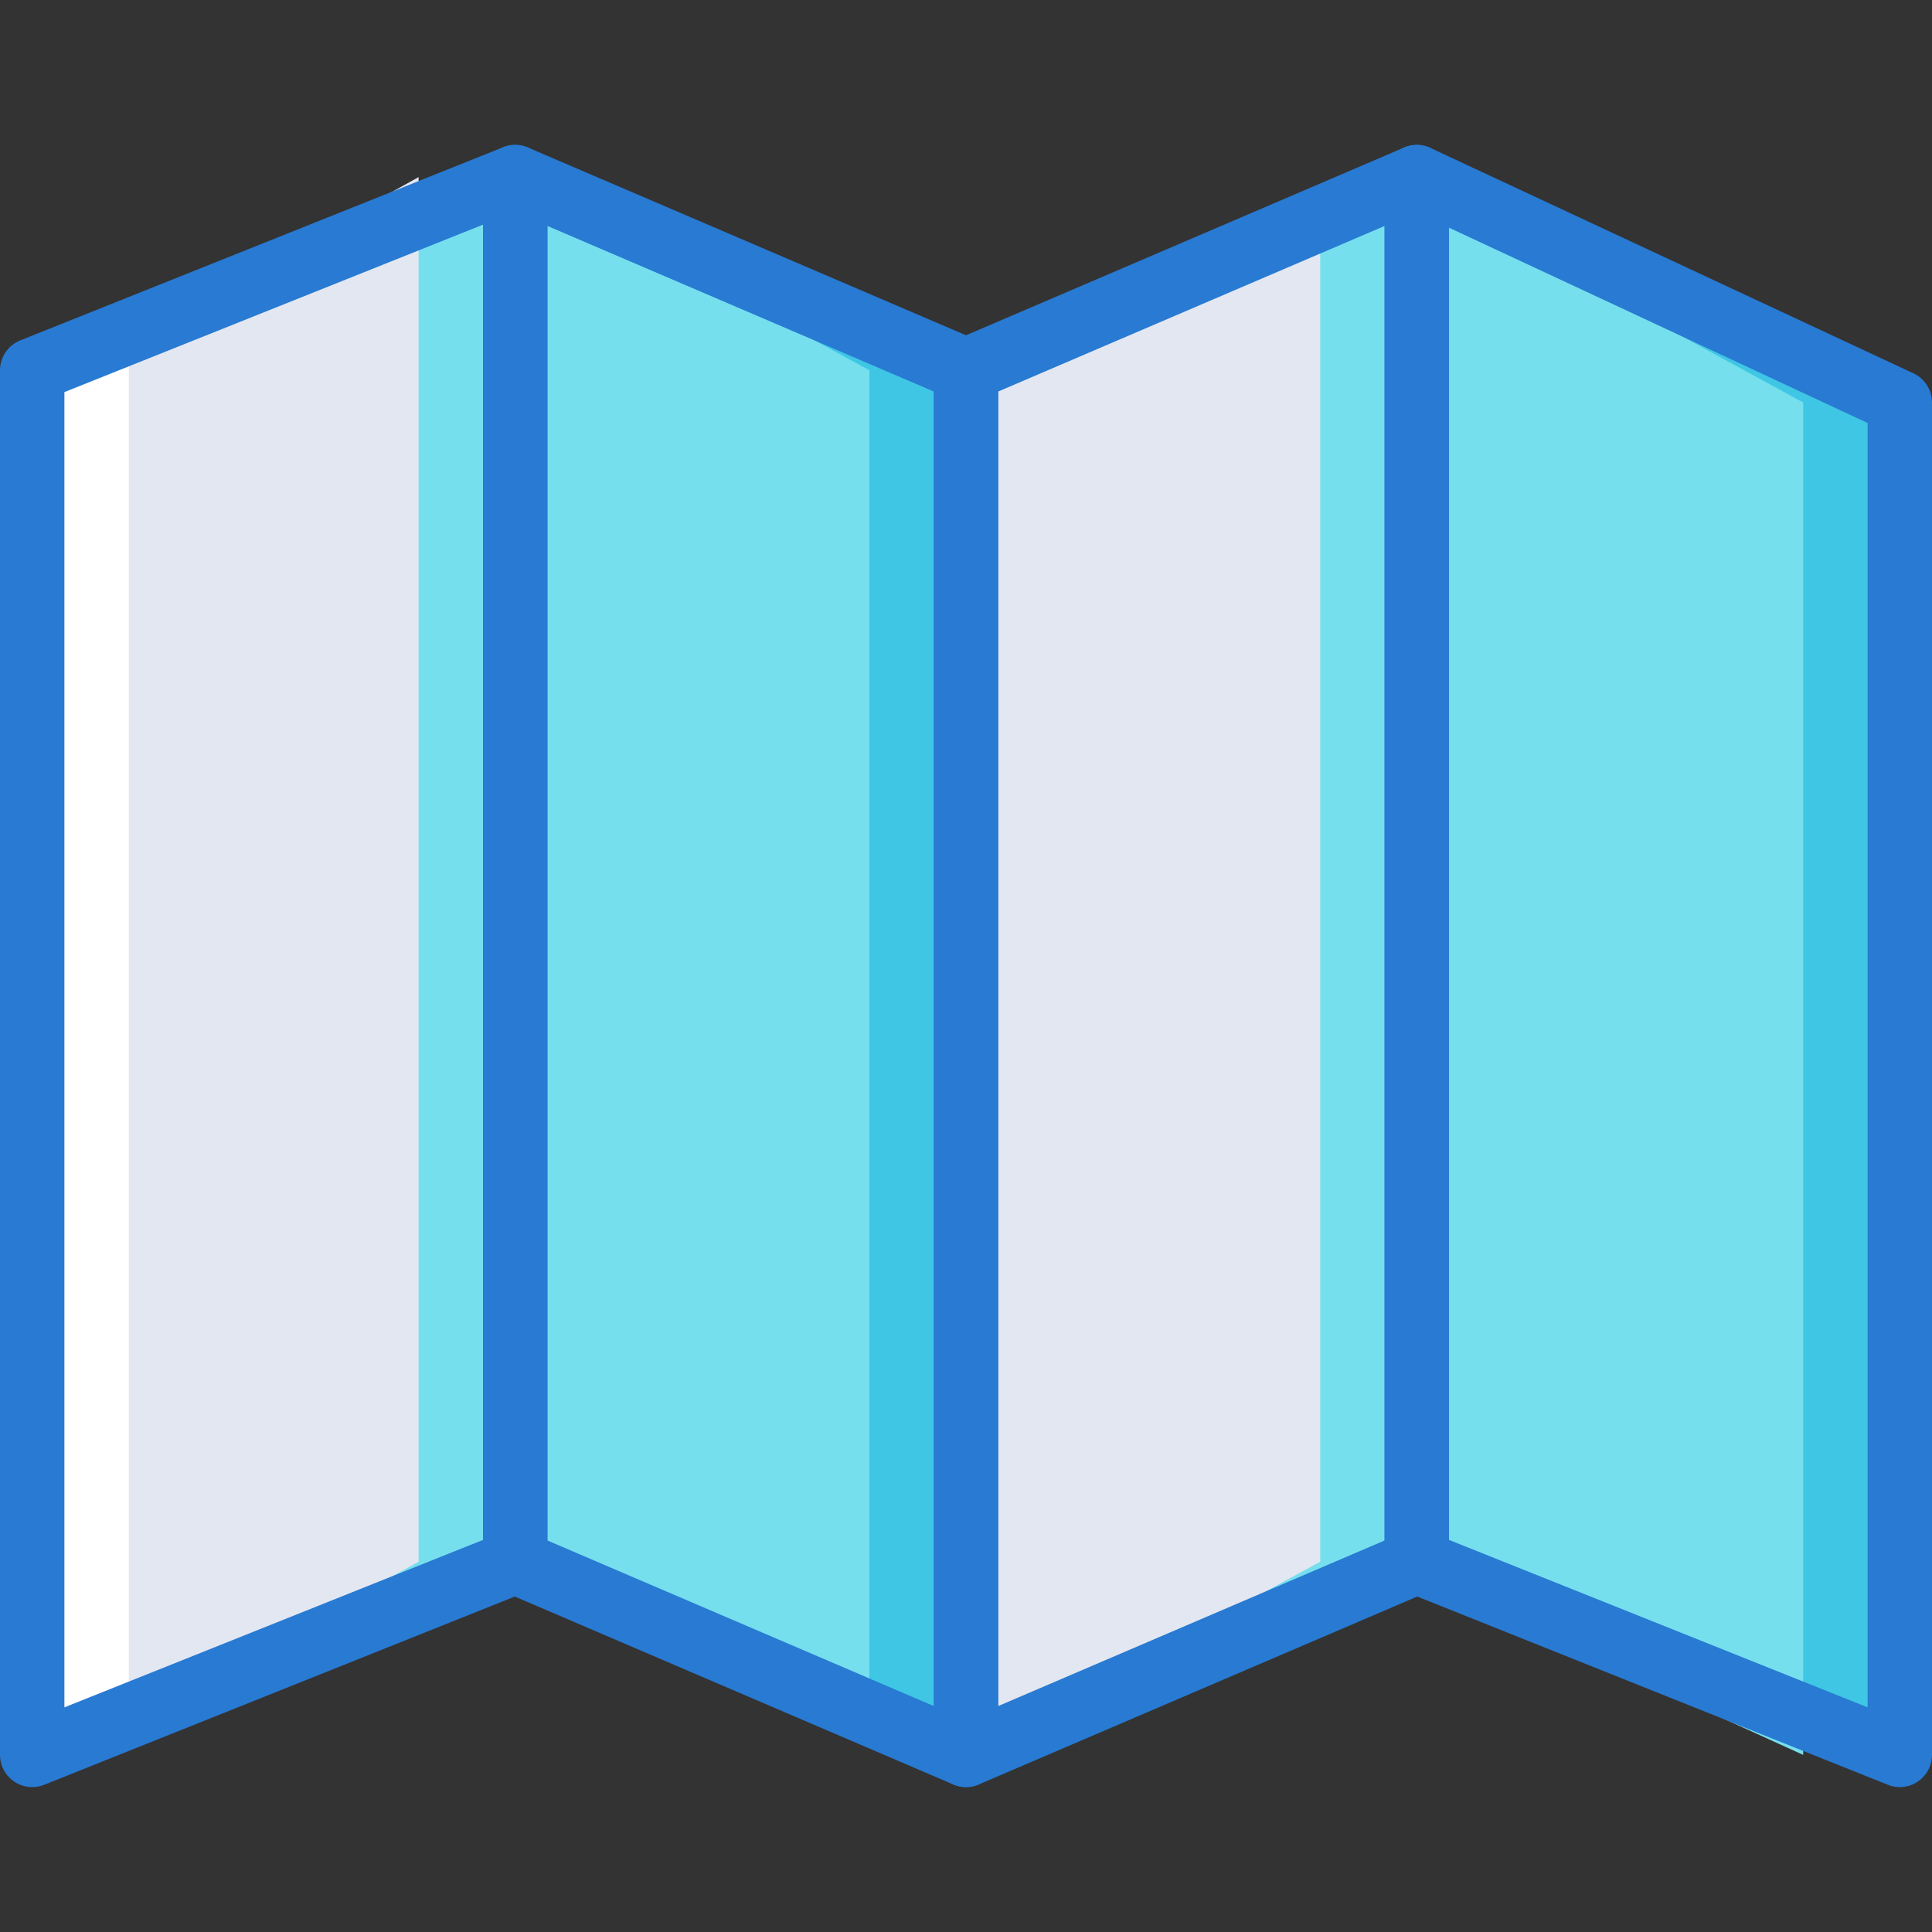 <?xml version="1.0"?>
<svg xmlns="http://www.w3.org/2000/svg" xmlns:xlink="http://www.w3.org/1999/xlink" version="1.1" id="Capa_1" x="0px" y="0px" viewBox="0 0 512 512" style="enable-background:new 0 0 512 512;" xml:space="preserve" width="512px" height="512px" class=""><rect x="0" y="0" width="512" height="512" fill="#333333" stroke="none"/><g><g>
	<polygon style="fill:#76DFEE" points="375.467,46.934 256,98.134 256,465.067 375.467,413.867  " data-original="#A4C2F7" class="" data-old_color="#76dfee"/>
	<polygon style="fill:#E3E7F2;" points="349.867,55.467 256,98.134 256,465.067 349.867,413.867  " data-original="#E3E7F2" class=""/>
	<polygon style="fill:#3FC6E5" points="256,465.067 136.533,413.867 136.533,46.934 256,98.134  " data-original="#7FACFA" class="" data-old_color="#3fc6e5"/>
	<polygon style="fill:#76DFEE" points="230.4,456.534 136.533,413.867 136.533,46.934 230.4,98.134  " data-original="#A4C2F7" class="" data-old_color="#76dfee"/>
	<polygon style="fill:#3FC6E5" points="503.467,473.601 384,422.401 384,55.467 503.467,106.667  " data-original="#7FACFA" class="" data-old_color="#3fc6e5"/>
	<g>
		<polygon style="fill:#76DFEE" points="477.867,465.067 384,422.401 384,55.467 477.867,106.667   " data-original="#A4C2F7" class="" data-old_color="#76dfee"/>
		<polygon style="fill:#76DFEE" points="136.533,413.867 59.733,448.001 59.733,81.067 136.533,46.934   " data-original="#A4C2F7" class="" data-old_color="#76dfee"/>
	</g>
	<polygon style="fill:#FFFFFF;" points="85.333,430.934 8.533,465.067 8.533,98.134 85.333,64.001  " data-original="#FFFFFF" class=""/>
	<polygon style="fill:#E3E7F2;" points="110.933,413.867 34.133,456.534 34.133,89.601 110.933,46.934  " data-original="#E3E7F2" class=""/>
	<g>
		<path style="fill:#287AD2" d="M8.533,473.601c-4.713,0-8.533-3.82-8.533-8.533V98.134c0.001-3.489,2.124-6.627,5.363-7.925    l128-51.2c2.63-1.051,5.609-0.729,7.954,0.858c2.345,1.588,3.75,4.235,3.75,7.067v366.933c-0.001,3.489-2.124,6.627-5.363,7.925    l-128,51.2C10.695,473.394,9.619,473.601,8.533,473.601z M17.067,103.909v348.558L128,408.092V59.534L17.067,103.909z" data-original="#428DFF" class="active-path" data-old_color="#287ad2"/>
		<path style="fill:#287AD2" d="M256,473.601c-1.156,0.002-2.3-0.233-3.362-0.691l-119.467-51.2    c-3.139-1.343-5.173-4.428-5.171-7.842V46.934c0-2.869,1.441-5.545,3.836-7.124c2.395-1.579,5.423-1.848,8.059-0.718l119.467,51.2    c3.138,1.343,5.173,4.428,5.171,7.842v366.933C264.533,469.78,260.713,473.601,256,473.601z M145.067,408.242l102.4,43.883    V103.759l-102.4-43.883V408.242z" data-original="#428DFF" class="active-path" data-old_color="#287ad2"/>
		<path style="fill:#287AD2" d="M256,473.601c-4.713,0-8.533-3.82-8.533-8.533V98.134c-0.002-3.414,2.033-6.499,5.171-7.842    l119.467-51.2c2.636-1.131,5.664-0.861,8.059,0.718c2.395,1.579,3.836,4.256,3.836,7.124v366.933    c0.002,3.414-2.033,6.499-5.171,7.842l-119.467,51.2C258.3,473.367,257.156,473.602,256,473.601L256,473.601z M264.533,103.759    v348.367l102.4-43.883V59.876L264.533,103.759z" data-original="#428DFF" class="active-path" data-old_color="#287ad2"/>
		<path style="fill:#287AD2" d="M503.467,473.601c-1.086,0-2.162-0.206-3.171-0.608l-128-51.2    c-3.239-1.298-5.362-4.436-5.363-7.925V46.934c-0.001-2.917,1.488-5.632,3.948-7.199c2.46-1.567,5.55-1.769,8.193-0.534    l128,59.733c3.005,1.402,4.926,4.417,4.925,7.733v358.4C512,469.78,508.18,473.601,503.467,473.601z M384,408.092l110.933,44.375    V112.101L384,60.334V408.092z" data-original="#428DFF" class="active-path" data-old_color="#287ad2"/>
	</g>
</g></g> </svg>
